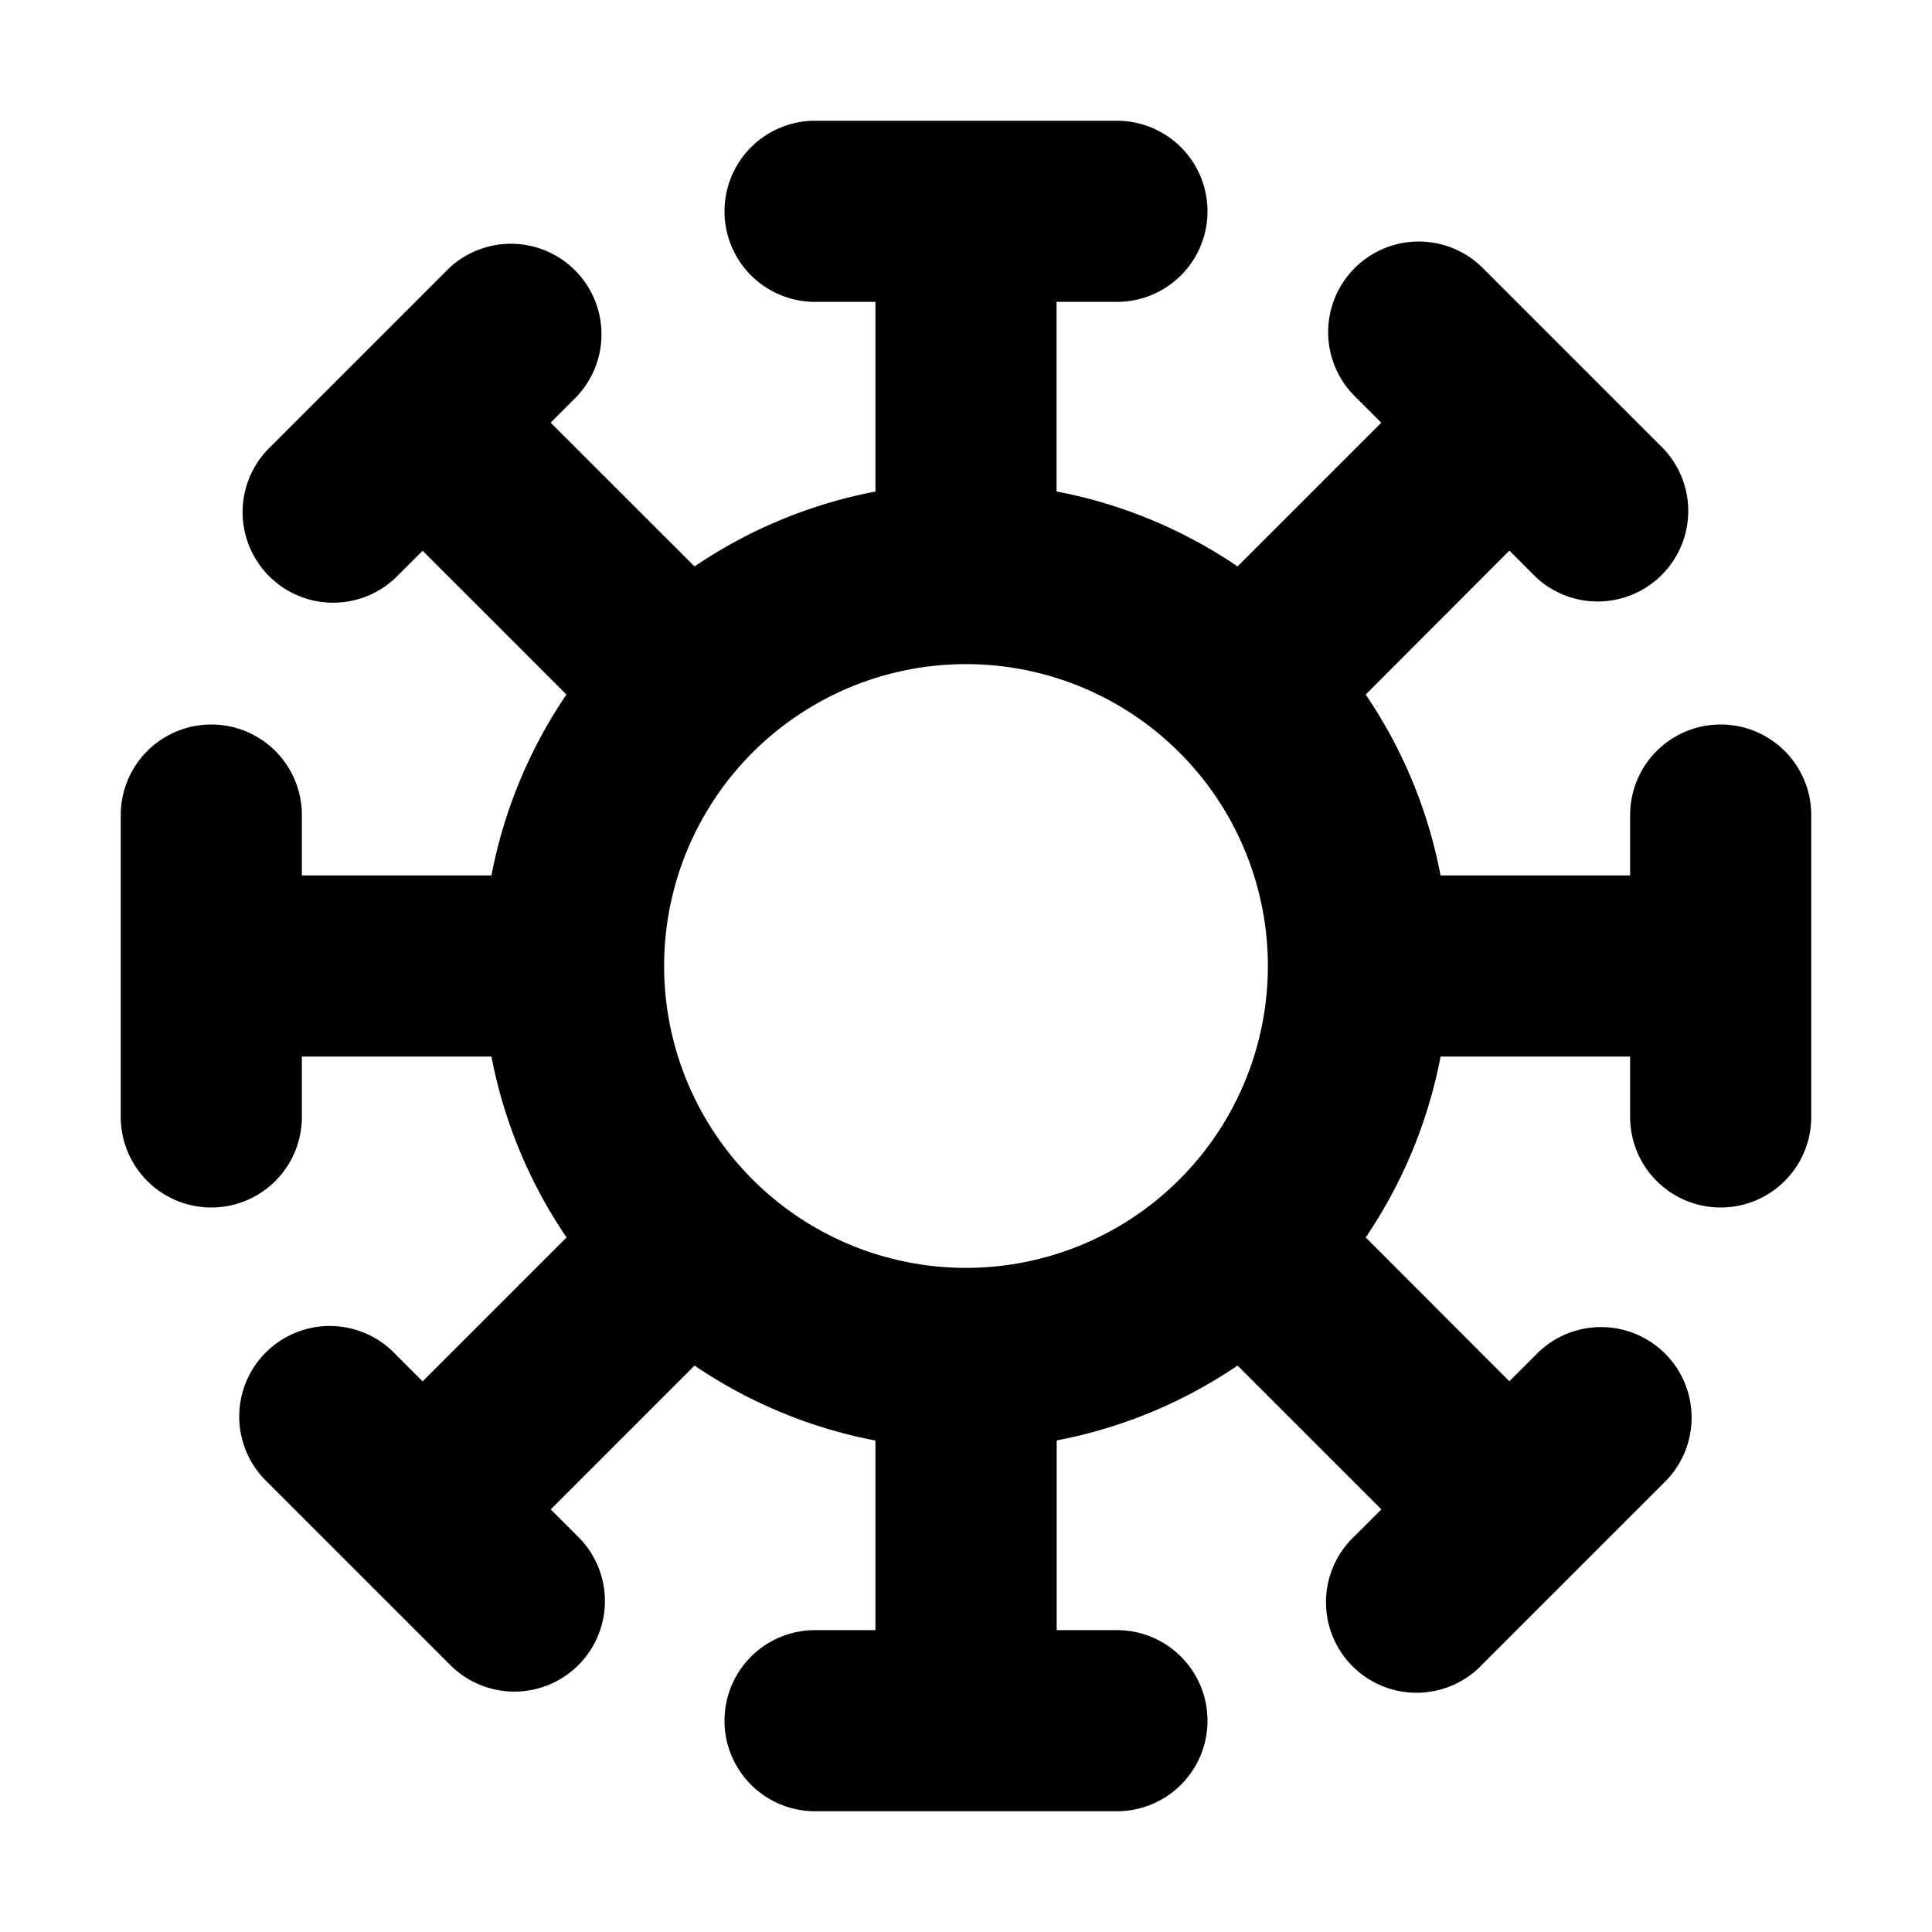 <svg xmlns="http://www.w3.org/2000/svg" width="32" height="32" fill="none" viewBox="0 0 16 16"><path fill="#fff" d="M0 0h16v16H0z"/><path fill="#000" fill-rule="evenodd" d="M6 1.75A.75.75 0 0 1 6.75 1h2.5a.75.75 0 1 1 0 1.5h-.5v1.57a4 4 0 0 1 1.499.621l1.19-1.19-.22-.22A.75.75 0 0 1 12.28 2.22l1.5 1.5a.75.75 0 0 1-1.06 1.06l-.22-.22-1.19 1.192c.301.443.516.951.62 1.498h1.57v-.5a.75.75 0 0 1 1.5 0v2.5a.75.75 0 0 1-1.5 0v-.5h-1.57a4 4 0 0 1-.62 1.498l1.19 1.191.22-.22a.75.75 0 1 1 1.06 1.061l-1.5 1.5a.75.75 0 1 1-1.06-1.06l.22-.22-1.191-1.191a4 4 0 0 1-1.498.62V13.5h.499a.75.75 0 0 1 0 1.5h-2.5a.75.75 0 0 1 0-1.5h.5v-1.57a4 4 0 0 1-1.498-.621L4.561 12.5l.22.22a.75.75 0 1 1-1.061 1.06l-1.5-1.5a.75.75 0 1 1 1.06-1.06l.22.22 1.192-1.192A4 4 0 0 1 4.07 8.75H2.5v.5a.75.75 0 1 1-1.5 0v-2.5a.75.75 0 0 1 1.5 0v.5h1.57a4 4 0 0 1 .621-1.498L3.5 4.561l-.22.22A.75.75 0 0 1 2.22 3.72l1.5-1.5a.75.75 0 0 1 1.06 1.06l-.22.22 1.192 1.191a4 4 0 0 1 1.498-.62V2.5h-.5A.75.75 0 0 1 6 1.75M8 5.5a2.5 2.5 0 1 0 0 5 2.5 2.5 0 0 0 0-5" clip-rule="evenodd"/></svg>